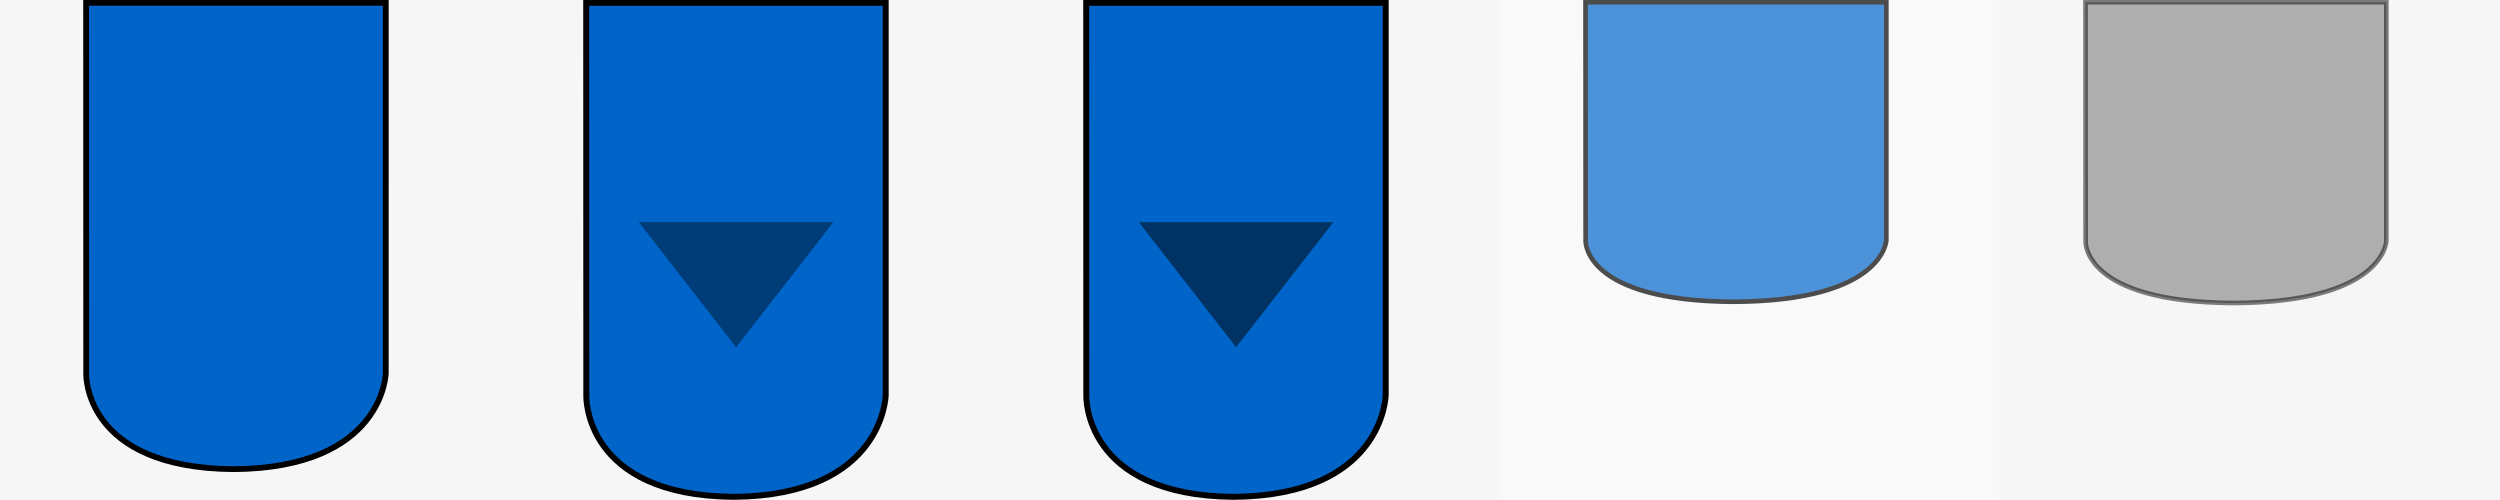 <?xml version="1.0" encoding="UTF-8" standalone="no"?>
<svg
   xmlns:dc="http://purl.org/dc/elements/1.1/"
   xmlns:cc="http://creativecommons.org/ns#"
   xmlns:rdf="http://www.w3.org/1999/02/22-rdf-syntax-ns#"
   xmlns:svg="http://www.w3.org/2000/svg"
   xmlns="http://www.w3.org/2000/svg"
   id="svg4306"
   width="90"
   height="18"
   version="1.1"
   style="enable-background:new">
  <title
     id="title836">Midnight</title>
  <defs
     id="defs38" />
  <g
     transform="translate(34.994,1.993)"
     id="active-center"
     style="enable-background:new">
    <rect
       y="-2"
       x="-35"
       height="18"
       width="18"
       id="bg"
       style="opacity:0.04;fill:#202126;fill-opacity:1;fill-rule:nonzero;stroke:none;stroke-width:0.258;stroke-miterlimit:4;stroke-dasharray:none;stroke-opacity:0.678" />
    <path
       id="ribon"
       d="m -21.106,-1.893 -2.55e-4,13.339 c 0,0 -0.069,3.411 -5.476,3.451 -5.407,-0.04 -5.308,-3.423 -5.308,-3.423 l -0.004,-13.366 z"
       style="fill:#0064c8;fill-opacity:1;stroke:#000000;stroke-width:0.208;stroke-linecap:butt;stroke-linejoin:miter;stroke-miterlimit:4;stroke-dasharray:none;stroke-opacity:1" />
  </g>
  <g
     transform="translate(88.994,1.993)"
     id="inactive-center"
     style="opacity:0.7;enable-background:new">
    <rect
       y="-2"
       x="-35"
       height="18"
       width="18"
       id="bg-0"
       style="opacity:0.04;fill:#202126;fill-opacity:1;fill-rule:nonzero;stroke:none;stroke-width:0.258;stroke-miterlimit:4;stroke-dasharray:none;stroke-opacity:0.678" />
    <path
       id="ribon-9"
       d="m -21.086,-1.914 -2.56e-4,8.568 c 0,0 -0.069,2.191 -5.497,2.217 -5.428,-0.025 -5.328,-2.199 -5.328,-2.199 l -0.004,-8.586 z"
       style="fill:#0064c8;fill-opacity:1;stroke:#000000;stroke-width:0.167;stroke-linecap:butt;stroke-linejoin:miter;stroke-miterlimit:4;stroke-dasharray:none;stroke-opacity:1" />
  </g>
  <g
     transform="translate(106.994,1.993)"
     id="deactivated-center"
     style="enable-background:new">
    <rect
       y="-2"
       x="-35"
       height="18"
       width="18"
       id="bg-6"
       style="opacity:0.04;fill:#202126;fill-opacity:1;fill-rule:nonzero;stroke:none;stroke-width:0.258;stroke-miterlimit:4;stroke-dasharray:none;stroke-opacity:0.678" />
    <path
       id="ribon-0"
       d="m -21.086,-1.914 -2.56e-4,8.604 c 0,0 -0.069,2.2 -5.497,2.226 -5.428,-0.026 -5.328,-2.208 -5.328,-2.208 l -0.004,-8.622 z"
       style="opacity:0.5;fill:#666666;fill-opacity:1;stroke:#000000;stroke-width:0.167;stroke-linecap:butt;stroke-linejoin:miter;stroke-miterlimit:4;stroke-dasharray:none;stroke-opacity:1" />
  </g>
  <g
     id="hover-center">
    <rect
       y="-0.007"
       x="17.994"
       height="18"
       width="18"
       id="bg-7"
       style="opacity:0.04;fill:#202126;fill-opacity:1;fill-rule:nonzero;stroke:none;stroke-width:0.258;stroke-miterlimit:4;stroke-dasharray:none;stroke-opacity:0.678" />
    <path
       id="ribon-5"
       d="M 31.885,0.103 31.885,14.231 c 0,0 -0.069,3.613 -5.473,3.655 -5.404,-0.042 -5.305,-3.626 -5.305,-3.626 l -0.004,-14.157 z"
       style="fill:#0064c8;fill-opacity:1;stroke:#000000;stroke-width:0.214;stroke-linecap:butt;stroke-linejoin:miter;stroke-miterlimit:4;stroke-dasharray:none;stroke-opacity:1" />
    <path
       style="opacity:0.4;fill:#000000;fill-opacity:1;fill-rule:evenodd;stroke:none;stroke-width:4.178;stroke-linecap:butt;stroke-linejoin:round;stroke-miterlimit:4;stroke-dasharray:none;stroke-opacity:1;enable-background:new"
       d="M 26.5,12.5 28.25,10.25 30,8 H 26.5 23 l 1.75,2.25 z"
       id="path4167" />
  </g>
  <g
     id="pressed-center"
     style="enable-background:new"
     transform="translate(18)">
    <rect
       y="-0.007"
       x="17.994"
       height="18"
       width="18"
       id="bg-7-6"
       style="opacity:0.04;fill:#202126;fill-opacity:1;fill-rule:nonzero;stroke:none;stroke-width:0.258;stroke-miterlimit:4;stroke-dasharray:none;stroke-opacity:0.678" />
    <path
       id="ribon-5-7"
       d="M 31.885,0.103 31.885,14.231 c 0,0 -0.069,3.613 -5.473,3.655 -5.404,-0.042 -5.305,-3.626 -5.305,-3.626 l -0.004,-14.157 z"
       style="fill:#0064c8;fill-opacity:1;stroke:#000000;stroke-width:0.214;stroke-linecap:butt;stroke-linejoin:miter;stroke-miterlimit:4;stroke-dasharray:none;stroke-opacity:1" />
    <path
       style="opacity:0.5;fill:#000000;fill-opacity:1;fill-rule:evenodd;stroke:none;stroke-width:4.178;stroke-linecap:butt;stroke-linejoin:round;stroke-miterlimit:4;stroke-dasharray:none;stroke-opacity:1;enable-background:new"
       d="m 26.5,12.5 1.75,-2.25 1.75,-2.25 h -3.5 -3.5 l 1.75,2.25 z"
       id="path4167-5" />
  </g>
</svg>
